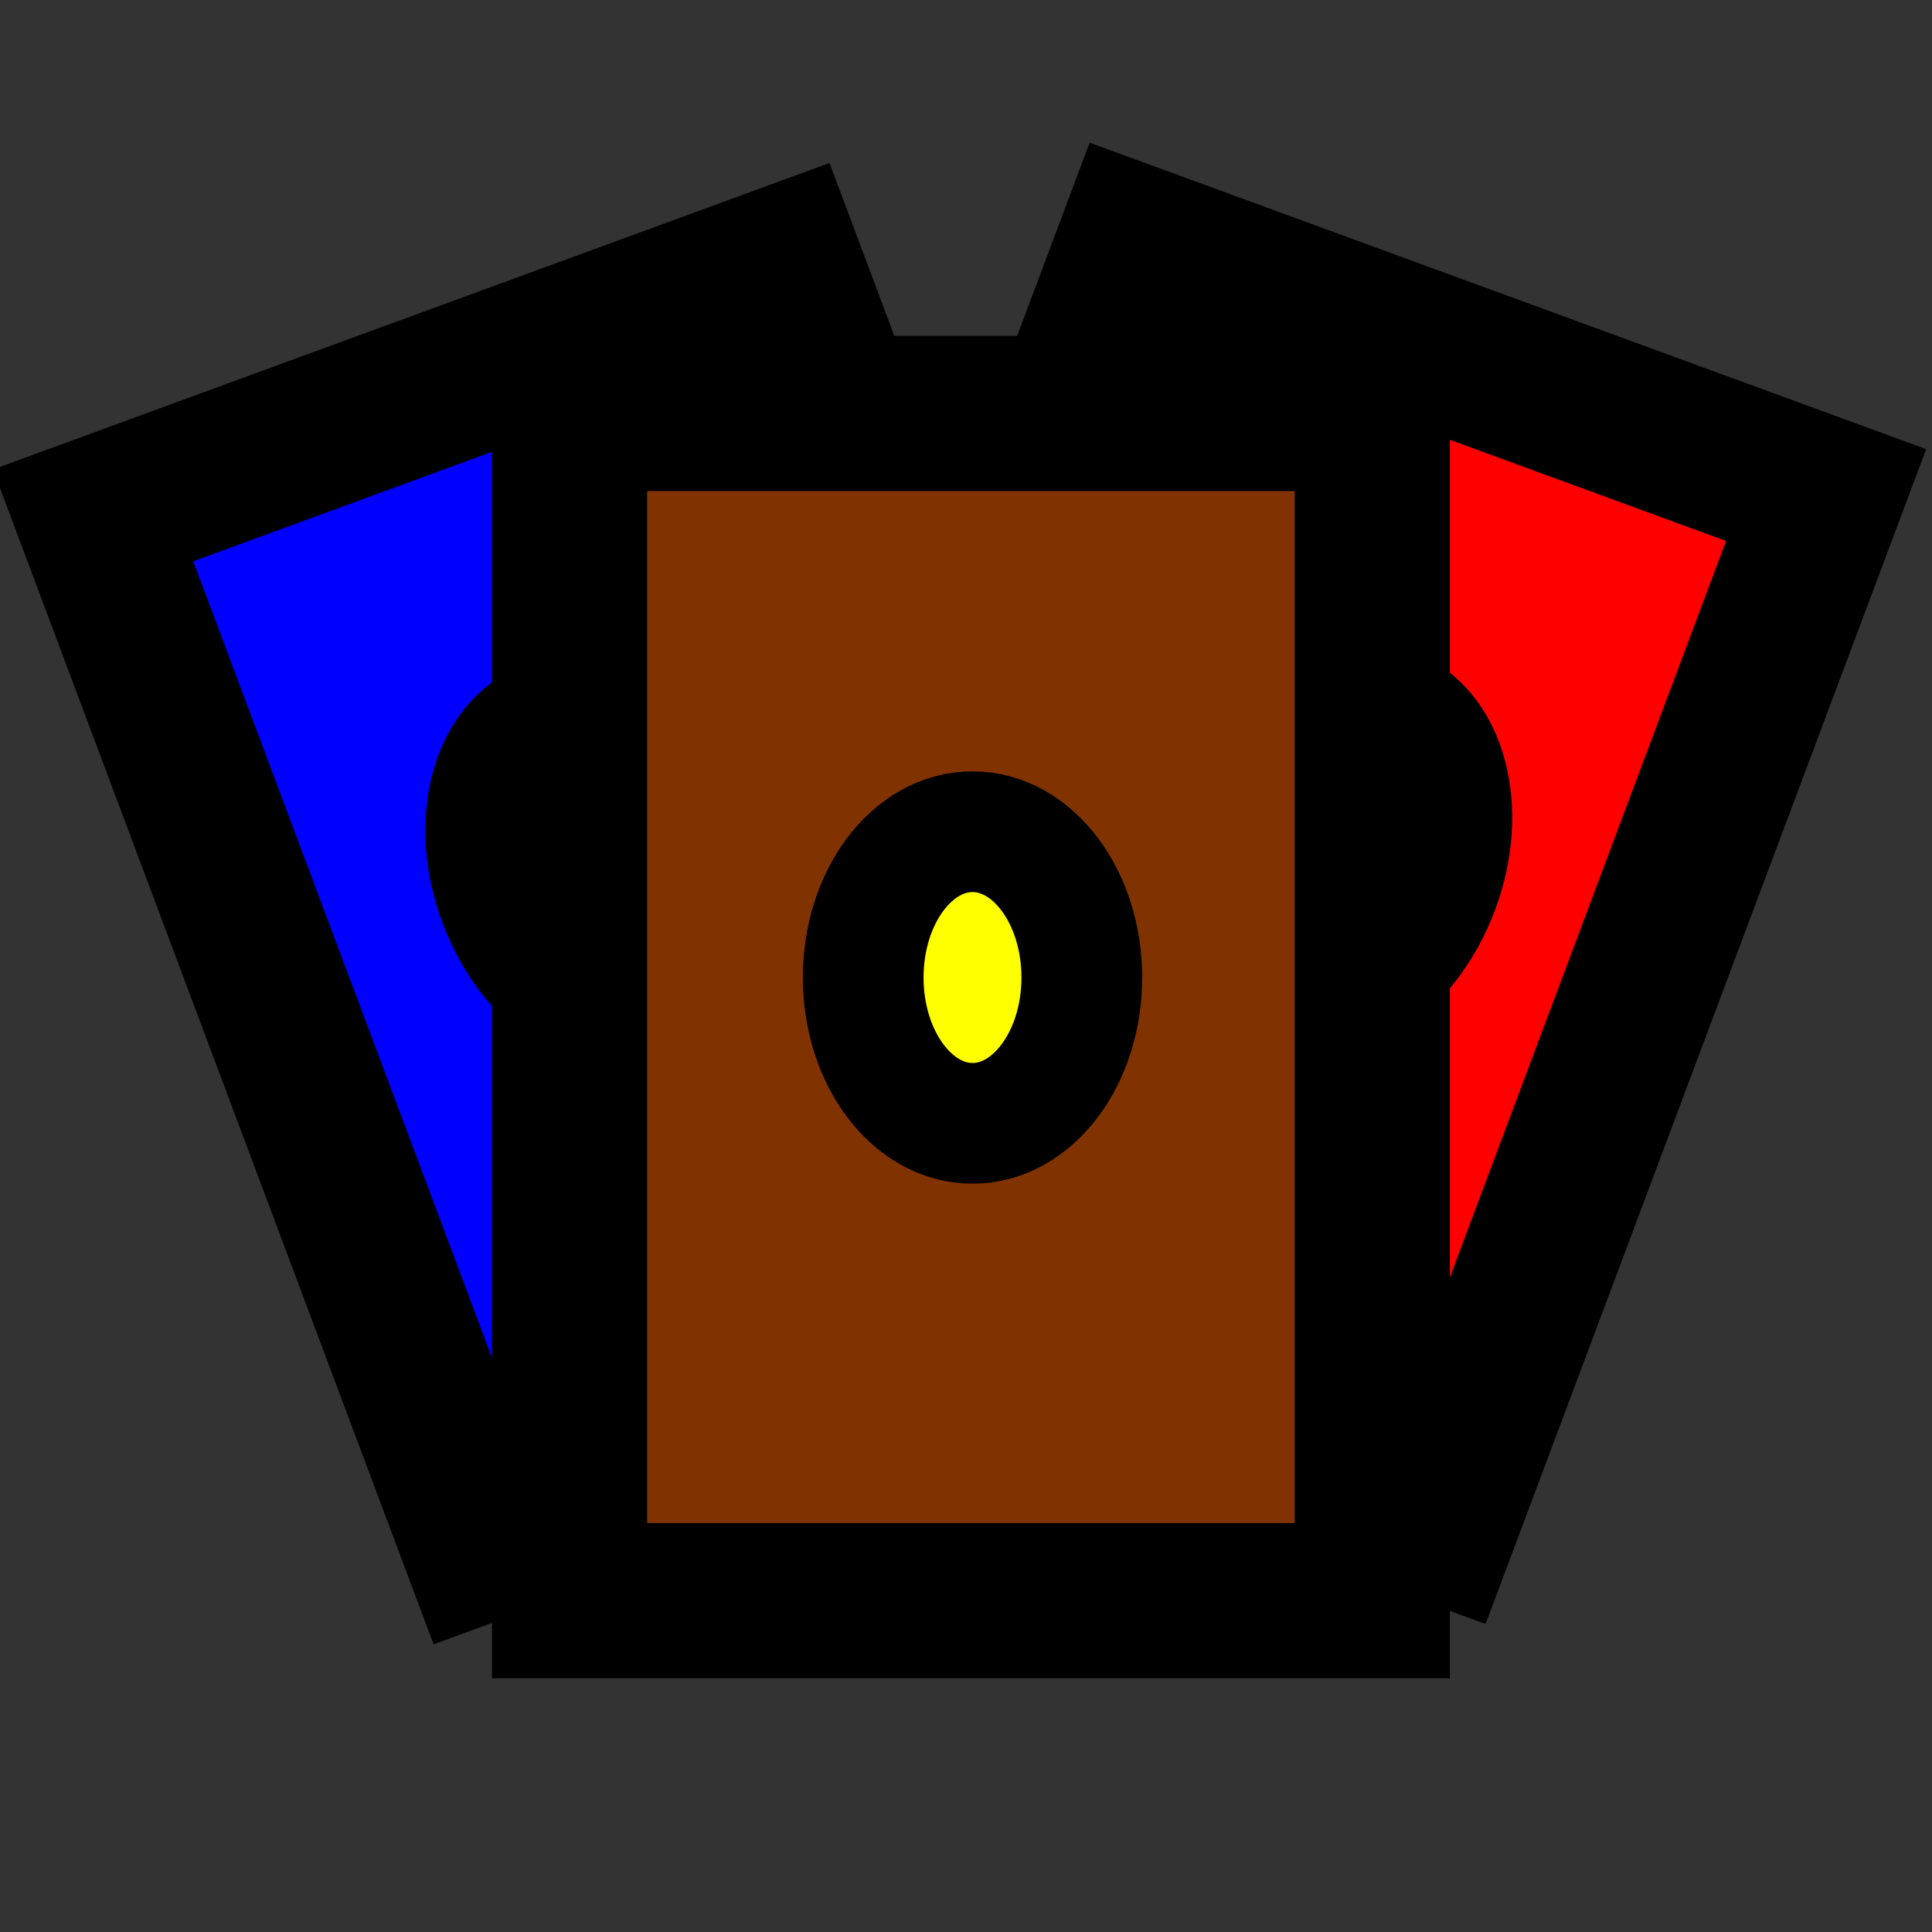 <?xml version="1.0" encoding="UTF-8" standalone="no"?>
<!-- Created with Inkscape (http://www.inkscape.org/) -->

<svg
   width="32"
   height="32"
   viewBox="0 0 8.467 8.467"
   version="1.1"
   id="svg5"
   inkscape:version="1.2 (dc2aedaf03, 2022-05-15)"
   sodipodi:docname="32x32.svg"
   xmlns:inkscape="http://www.inkscape.org/namespaces/inkscape"
   xmlns:sodipodi="http://sodipodi.sourceforge.net/DTD/sodipodi-0.dtd"
   xmlns="http://www.w3.org/2000/svg"
   xmlns:svg="http://www.w3.org/2000/svg">
  <rect x="0" y="0" width="8.467" height="8.467" fill="#333333" stroke="none"/>
  <sodipodi:namedview
     id="namedview7"
     pagecolor="#ffffff"
     bordercolor="#000000"
     borderopacity="0.25"
     inkscape:showpageshadow="2"
     inkscape:pageopacity="0.0"
     inkscape:pagecheckerboard="false"
     inkscape:deskcolor="#d1d1d1"
     inkscape:document-units="mm"
     showgrid="false"
     inkscape:zoom="4.2179991"
     inkscape:cx="22.285448"
     inkscape:cy="66.619265"
     inkscape:window-width="1920"
     inkscape:window-height="1017"
     inkscape:window-x="-8"
     inkscape:window-y="-8"
     inkscape:window-maximized="1"
     inkscape:current-layer="layer1" />
  <defs
     id="defs2" />
  <g
     inkscape:label="Layer 1"
     inkscape:groupmode="layer"
     id="layer1">
    <rect
       style="fill:#0000ff;stroke:#000000;stroke-width:0.68"
       id="rect184-5"
       width="3.224"
       height="4.821"
       x="-0.411"
       y="2.262"
       inkscape:transform-center-x="-0.99973824"
       inkscape:transform-center-y="-1.3768086"
       transform="matrix(0.939,-0.344,0.351,0.936,0,0)" />
    <rect
       style="fill:#ff0000;stroke:#000000;stroke-width:0.68"
       id="rect184-5-6"
       width="3.224"
       height="4.821"
       x="-8.255"
       y="-0.716"
       inkscape:transform-center-x="0.99973788"
       inkscape:transform-center-y="-1.3768083"
       transform="matrix(-0.939,-0.344,-0.351,0.936,0,0)" />
    <ellipse
       style="fill:#ff0000;stroke:#000000;stroke-width:0.529"
       id="path494"
       cx="1.148"
       cy="4.464"
       rx="0.478"
       ry="0.675"
       transform="matrix(0.939,-0.343,0.349,0.937,0,0)" />
    <ellipse
       style="fill:#0000ff;stroke:#000000;stroke-width:0.529"
       id="path494-0"
       cx="-6.792"
       cy="1.497"
       rx="0.478"
       ry="0.675"
       transform="matrix(-0.939,-0.343,-0.349,0.937,0,0)" />
    <rect
       style="fill:#803300;stroke:#000000;stroke-width:0.68"
       id="rect184"
       width="3.518"
       height="5.203"
       x="2.496"
       y="1.812" />
    <ellipse
       style="fill:#ffff00;stroke:#000000;stroke-width:0.529"
       id="path440"
       cx="4.262"
       cy="4.284"
       rx="0.479"
       ry="0.639" />
  </g>
</svg>
